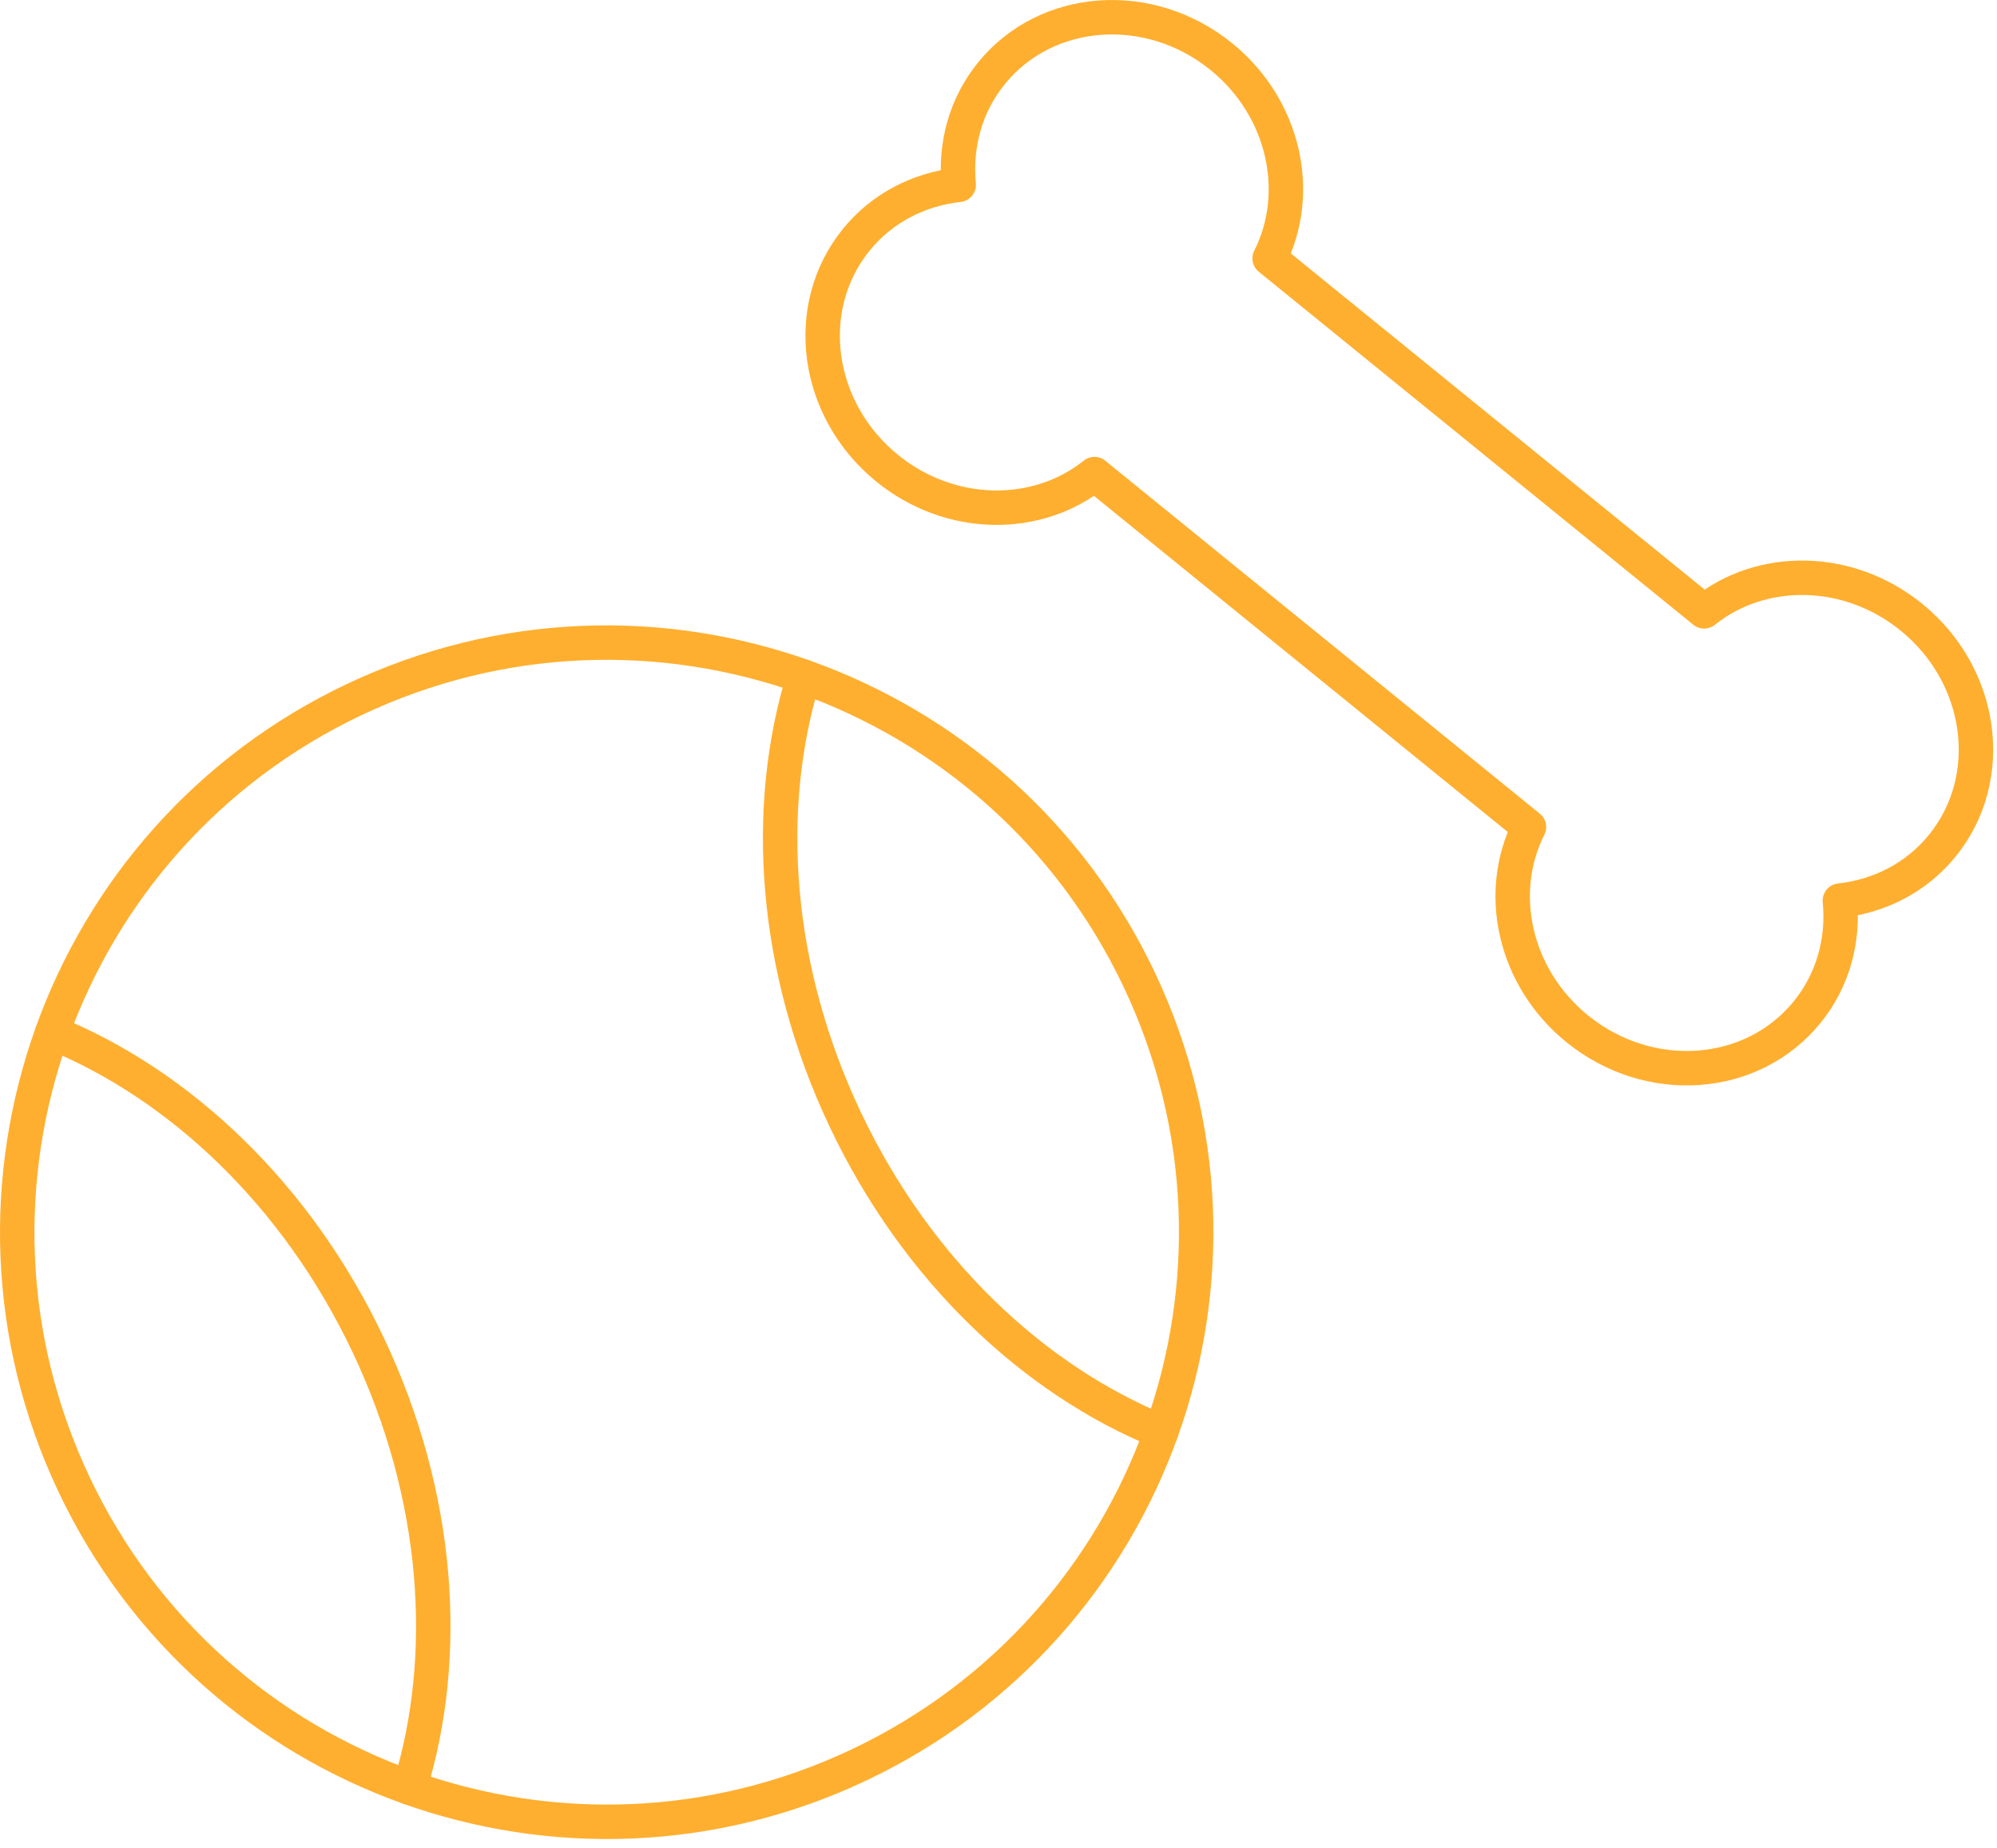 <?xml version="1.0" encoding="UTF-8"?>
<svg width="174px" height="161px" viewBox="0 0 174 161" version="1.1" xmlns="http://www.w3.org/2000/svg" xmlns:xlink="http://www.w3.org/1999/xlink">
    <!-- Generator: Sketch 48.2 (47327) - http://www.bohemiancoding.com/sketch -->
    <title>etc</title>
    <desc>Created with Sketch.</desc>
    <defs></defs>
    <g id="Donator" stroke="none" stroke-width="1" fill="none" fill-rule="evenodd" transform="translate(-1061, -646)">
        <g id="etc" transform="translate(1062, 647)">
            <path d="M168.234,72.671 C173.024,66.775 171.819,57.862 165.543,52.766 C160.049,48.305 152.493,48.246 147.482,52.256 L109.624,21.509 C112.52,15.782 110.913,8.398 105.421,3.936 C99.144,-1.16 90.174,-0.512 85.385,5.386 C83.109,8.188 82.204,11.671 82.535,15.103 C79.109,15.481 75.885,17.083 73.609,19.885 C68.82,25.782 70.025,34.694 76.3,39.791 C81.794,44.252 89.35,44.311 94.362,40.301 L132.22,71.047 C129.323,76.775 130.93,84.159 136.423,88.62 C142.7,93.717 151.669,93.068 156.458,87.171 C158.734,84.368 159.641,80.886 159.309,77.454 C162.736,77.076 165.958,75.474 168.234,72.671" id="Fill-1"></path>
            <path d="M168.234,72.671 C173.024,66.775 171.819,57.862 165.543,52.766 C160.049,48.305 152.493,48.246 147.482,52.256 L109.624,21.509 C112.52,15.782 110.913,8.398 105.421,3.936 C99.144,-1.16 90.174,-0.512 85.385,5.386 C83.109,8.188 82.204,11.671 82.535,15.103 C79.109,15.481 75.885,17.083 73.609,19.885 C68.82,25.782 70.025,34.694 76.3,39.791 C81.794,44.252 89.35,44.311 94.362,40.301 L132.22,71.047 C129.323,76.775 130.93,84.159 136.423,88.62 C142.7,93.717 151.669,93.068 156.458,87.171 C158.734,84.368 159.641,80.886 159.309,77.454 C162.736,77.076 165.958,75.474 168.234,72.671 Z" id="Stroke-3" stroke="#FFAF2F" stroke-width="3" stroke-linecap="round" stroke-linejoin="round"></path>
            <path d="M98.273,84.367 C110.409,109.999 99.468,140.616 73.837,152.752 C48.205,164.888 17.587,153.947 5.452,128.315 C-6.684,102.682 4.255,72.065 29.887,59.93 C55.52,47.794 86.138,58.734 98.273,84.367" id="Fill-5"></path>
            <path d="M98.273,84.367 C110.409,109.999 99.468,140.616 73.837,152.752 C48.205,164.888 17.587,153.947 5.452,128.315 C-6.684,102.682 4.255,72.065 29.887,59.93 C55.52,47.794 86.138,58.734 98.273,84.367 Z" id="Stroke-7" stroke="#FFAF2F" stroke-width="3" stroke-linecap="round" stroke-linejoin="round"></path>
            <g id="Group-12" transform="translate(66, 57.203)">
                <path d="M34.176,66.526 C23.07,62.01 12.858,52.438 6.638,39.3 C0.418,26.164 -0.514,12.199 3.031,0.745" id="Fill-9"></path>
                <path d="M34.176,66.526 C23.07,62.01 12.858,52.438 6.638,39.3 C0.418,26.164 -0.514,12.199 3.031,0.745" id="Stroke-11" stroke="#FFAF2F" stroke-width="3" stroke-linecap="round" stroke-linejoin="round"></path>
            </g>
            <g id="Group-16" transform="translate(3, 88.203)">
                <path d="M0.549,0.749 C11.655,5.265 21.866,14.838 28.087,27.975 C34.307,41.111 35.239,55.077 31.694,66.53" id="Fill-13"></path>
                <path d="M0.549,0.749 C11.655,5.265 21.866,14.838 28.087,27.975 C34.307,41.111 35.239,55.077 31.694,66.53" id="Stroke-15" stroke="#FFAF2F" stroke-width="3" stroke-linecap="round" stroke-linejoin="round"></path>
            </g>
        </g>
    </g>
</svg>